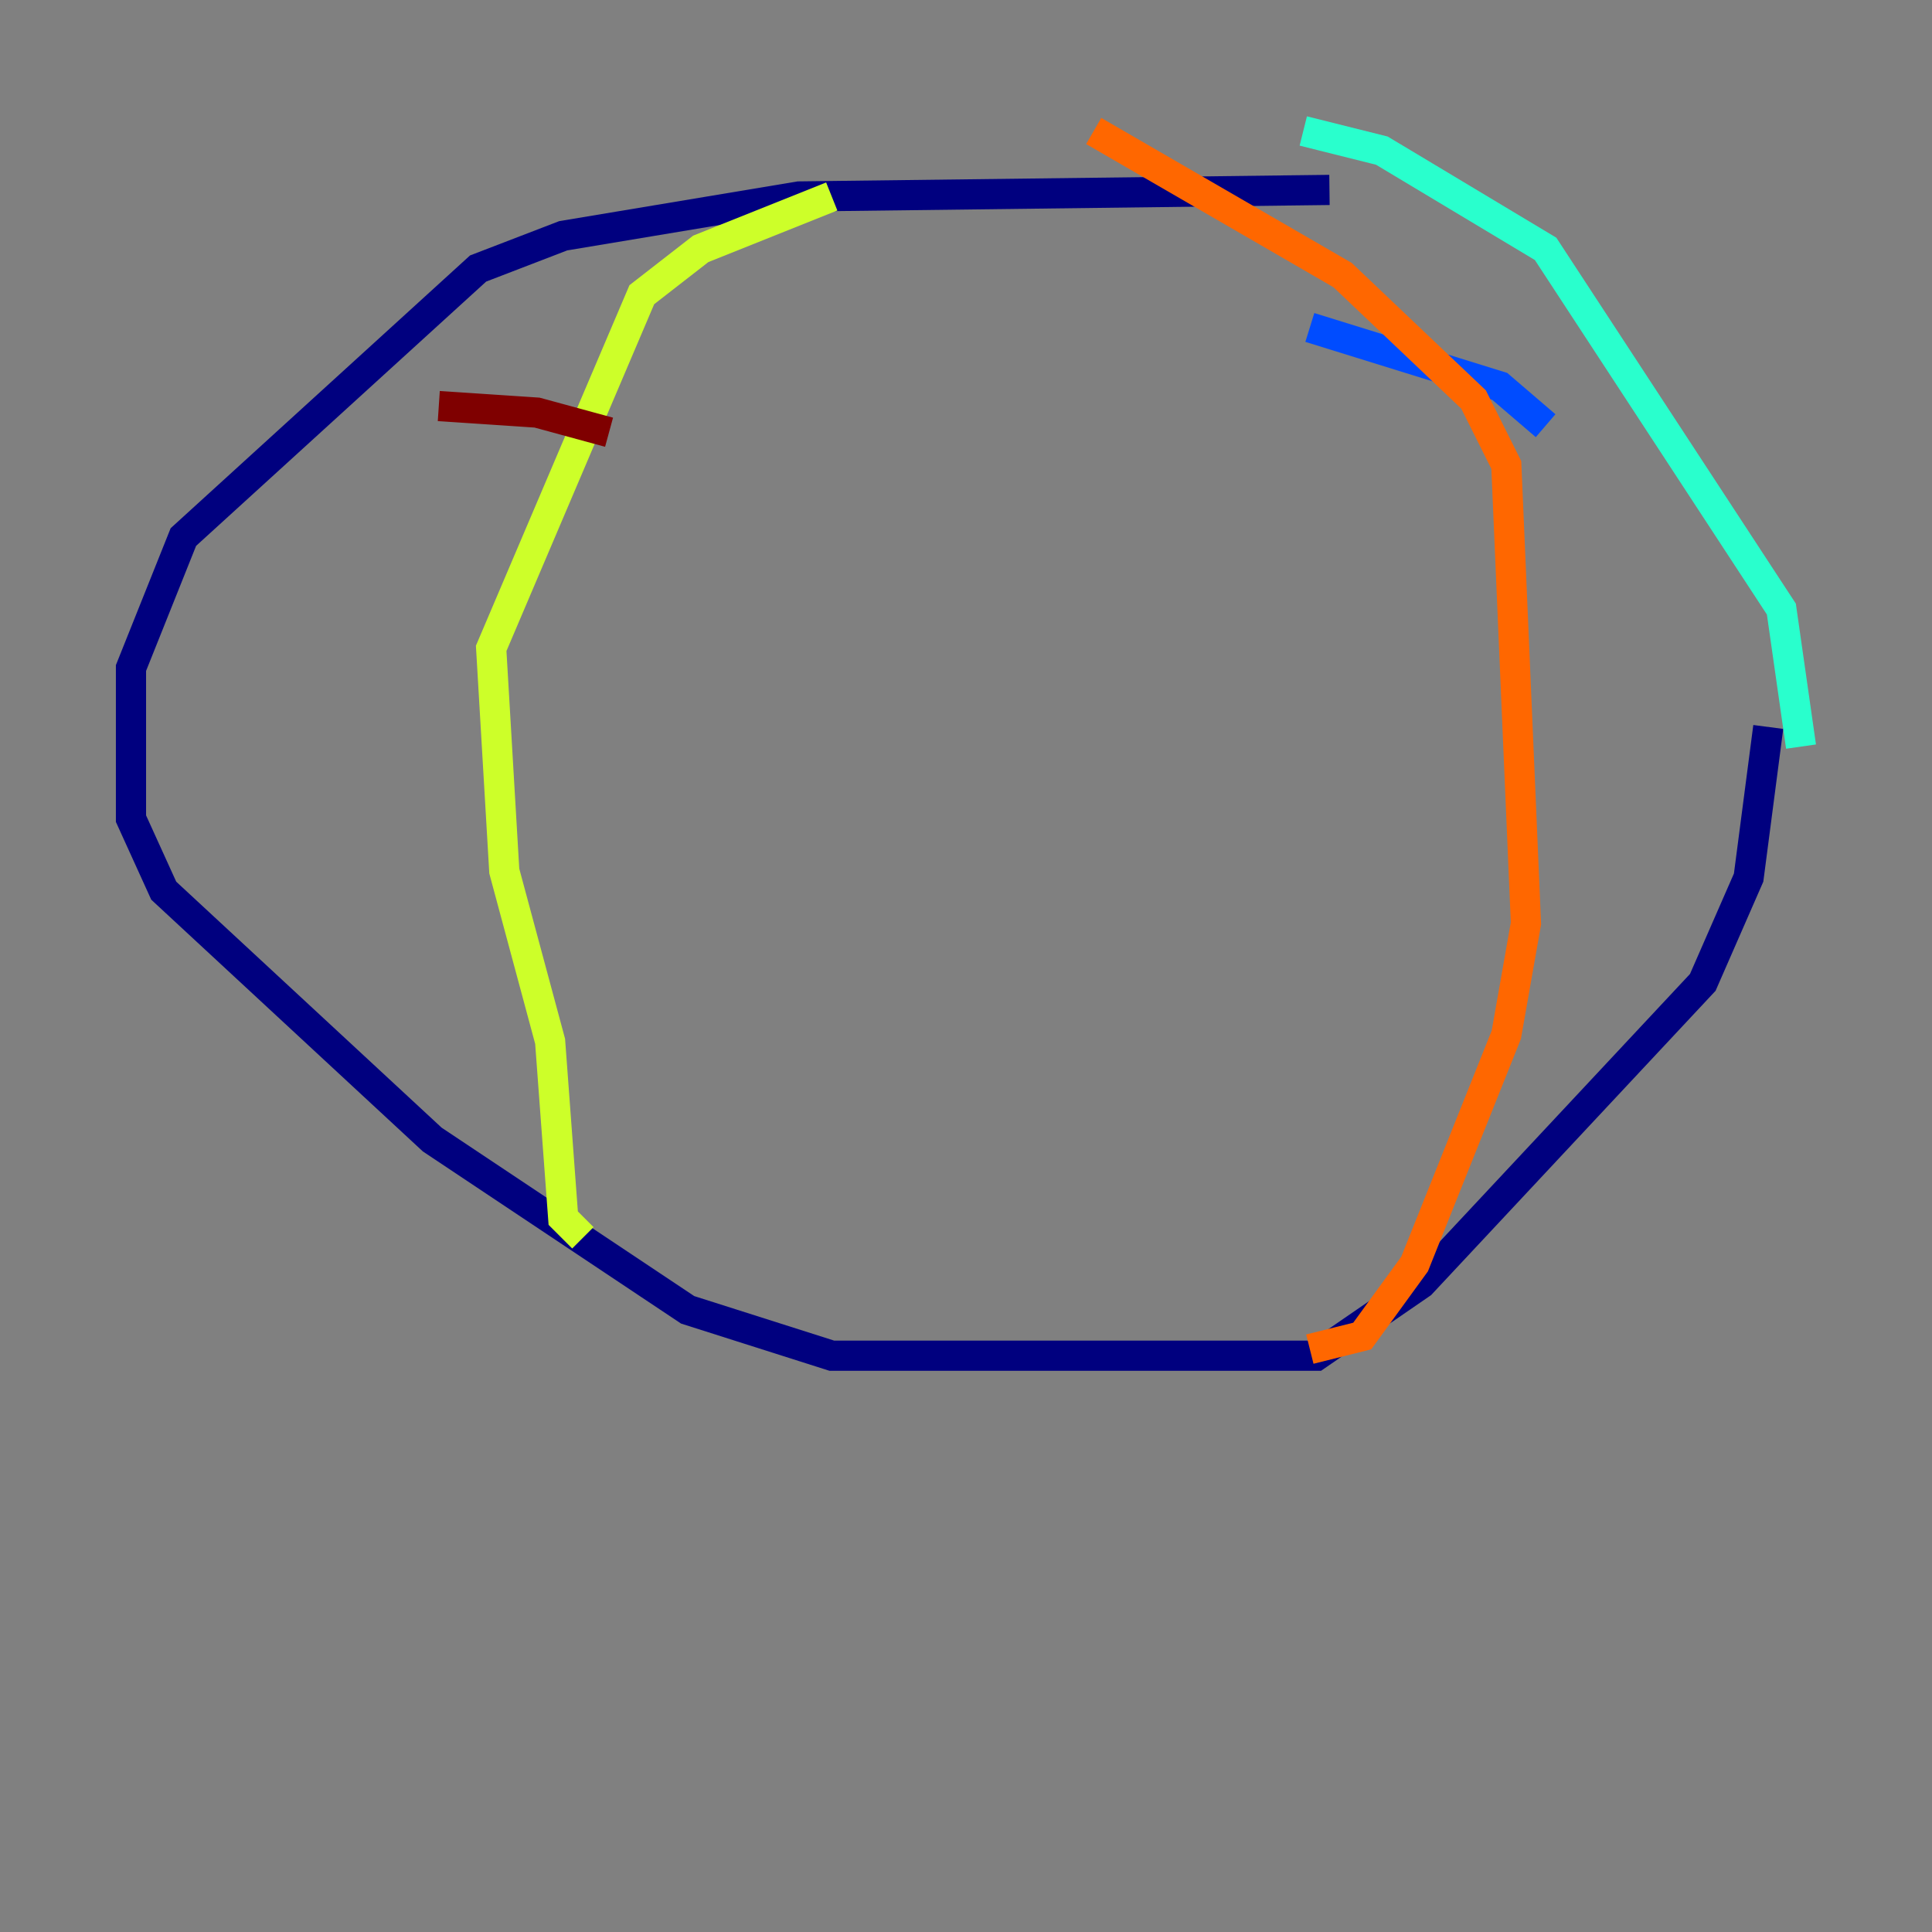 <?xml version="1.0" encoding="utf-8" ?>
<svg baseProfile="tiny" height="128" version="1.2" viewBox="0,0,128,128" width="128" xmlns="http://www.w3.org/2000/svg" xmlns:ev="http://www.w3.org/2001/xml-events" xmlns:xlink="http://www.w3.org/1999/xlink"><rect x="0" y="0" width="128" height="128" fill="#808080" stroke="none"/><defs /><polyline fill="none" points="88.081,12.583 52.936,13.017 37.315,15.62 31.675,17.79 12.149,35.58 8.678,44.258 8.678,54.237 10.848,59.01 28.637,75.498 45.559,86.78 55.105,89.817 87.214,89.817 94.156,85.044 112.814,65.085 115.851,58.142 117.153,48.163" stroke="#00007f" stroke-width="2" /><polyline fill="none" points="102.4,28.203 99.363,25.6 86.78,21.695" stroke="#004cff" stroke-width="2" /><polyline fill="none" points="86.346,8.678 91.552,9.98 102.4,16.488 118.02,40.352 119.322,49.464" stroke="#29ffcd" stroke-width="2" /><polyline fill="none" points="55.105,13.017 46.427,16.488 42.522,19.525 32.542,42.956 33.41,57.709 36.447,68.99 37.315,80.705 38.617,82.007" stroke="#cdff29" stroke-width="2" /><polyline fill="none" points="72.461,8.678 88.949,18.224 97.627,26.468 99.797,30.807 101.098,61.18 99.797,68.556 93.722,83.742 90.251,88.515 86.78,89.383" stroke="#ff6700" stroke-width="2" /><polyline fill="none" points="29.071,26.902 35.58,27.336 40.352,28.637" stroke="#7f0000" stroke-width="2" /></svg>